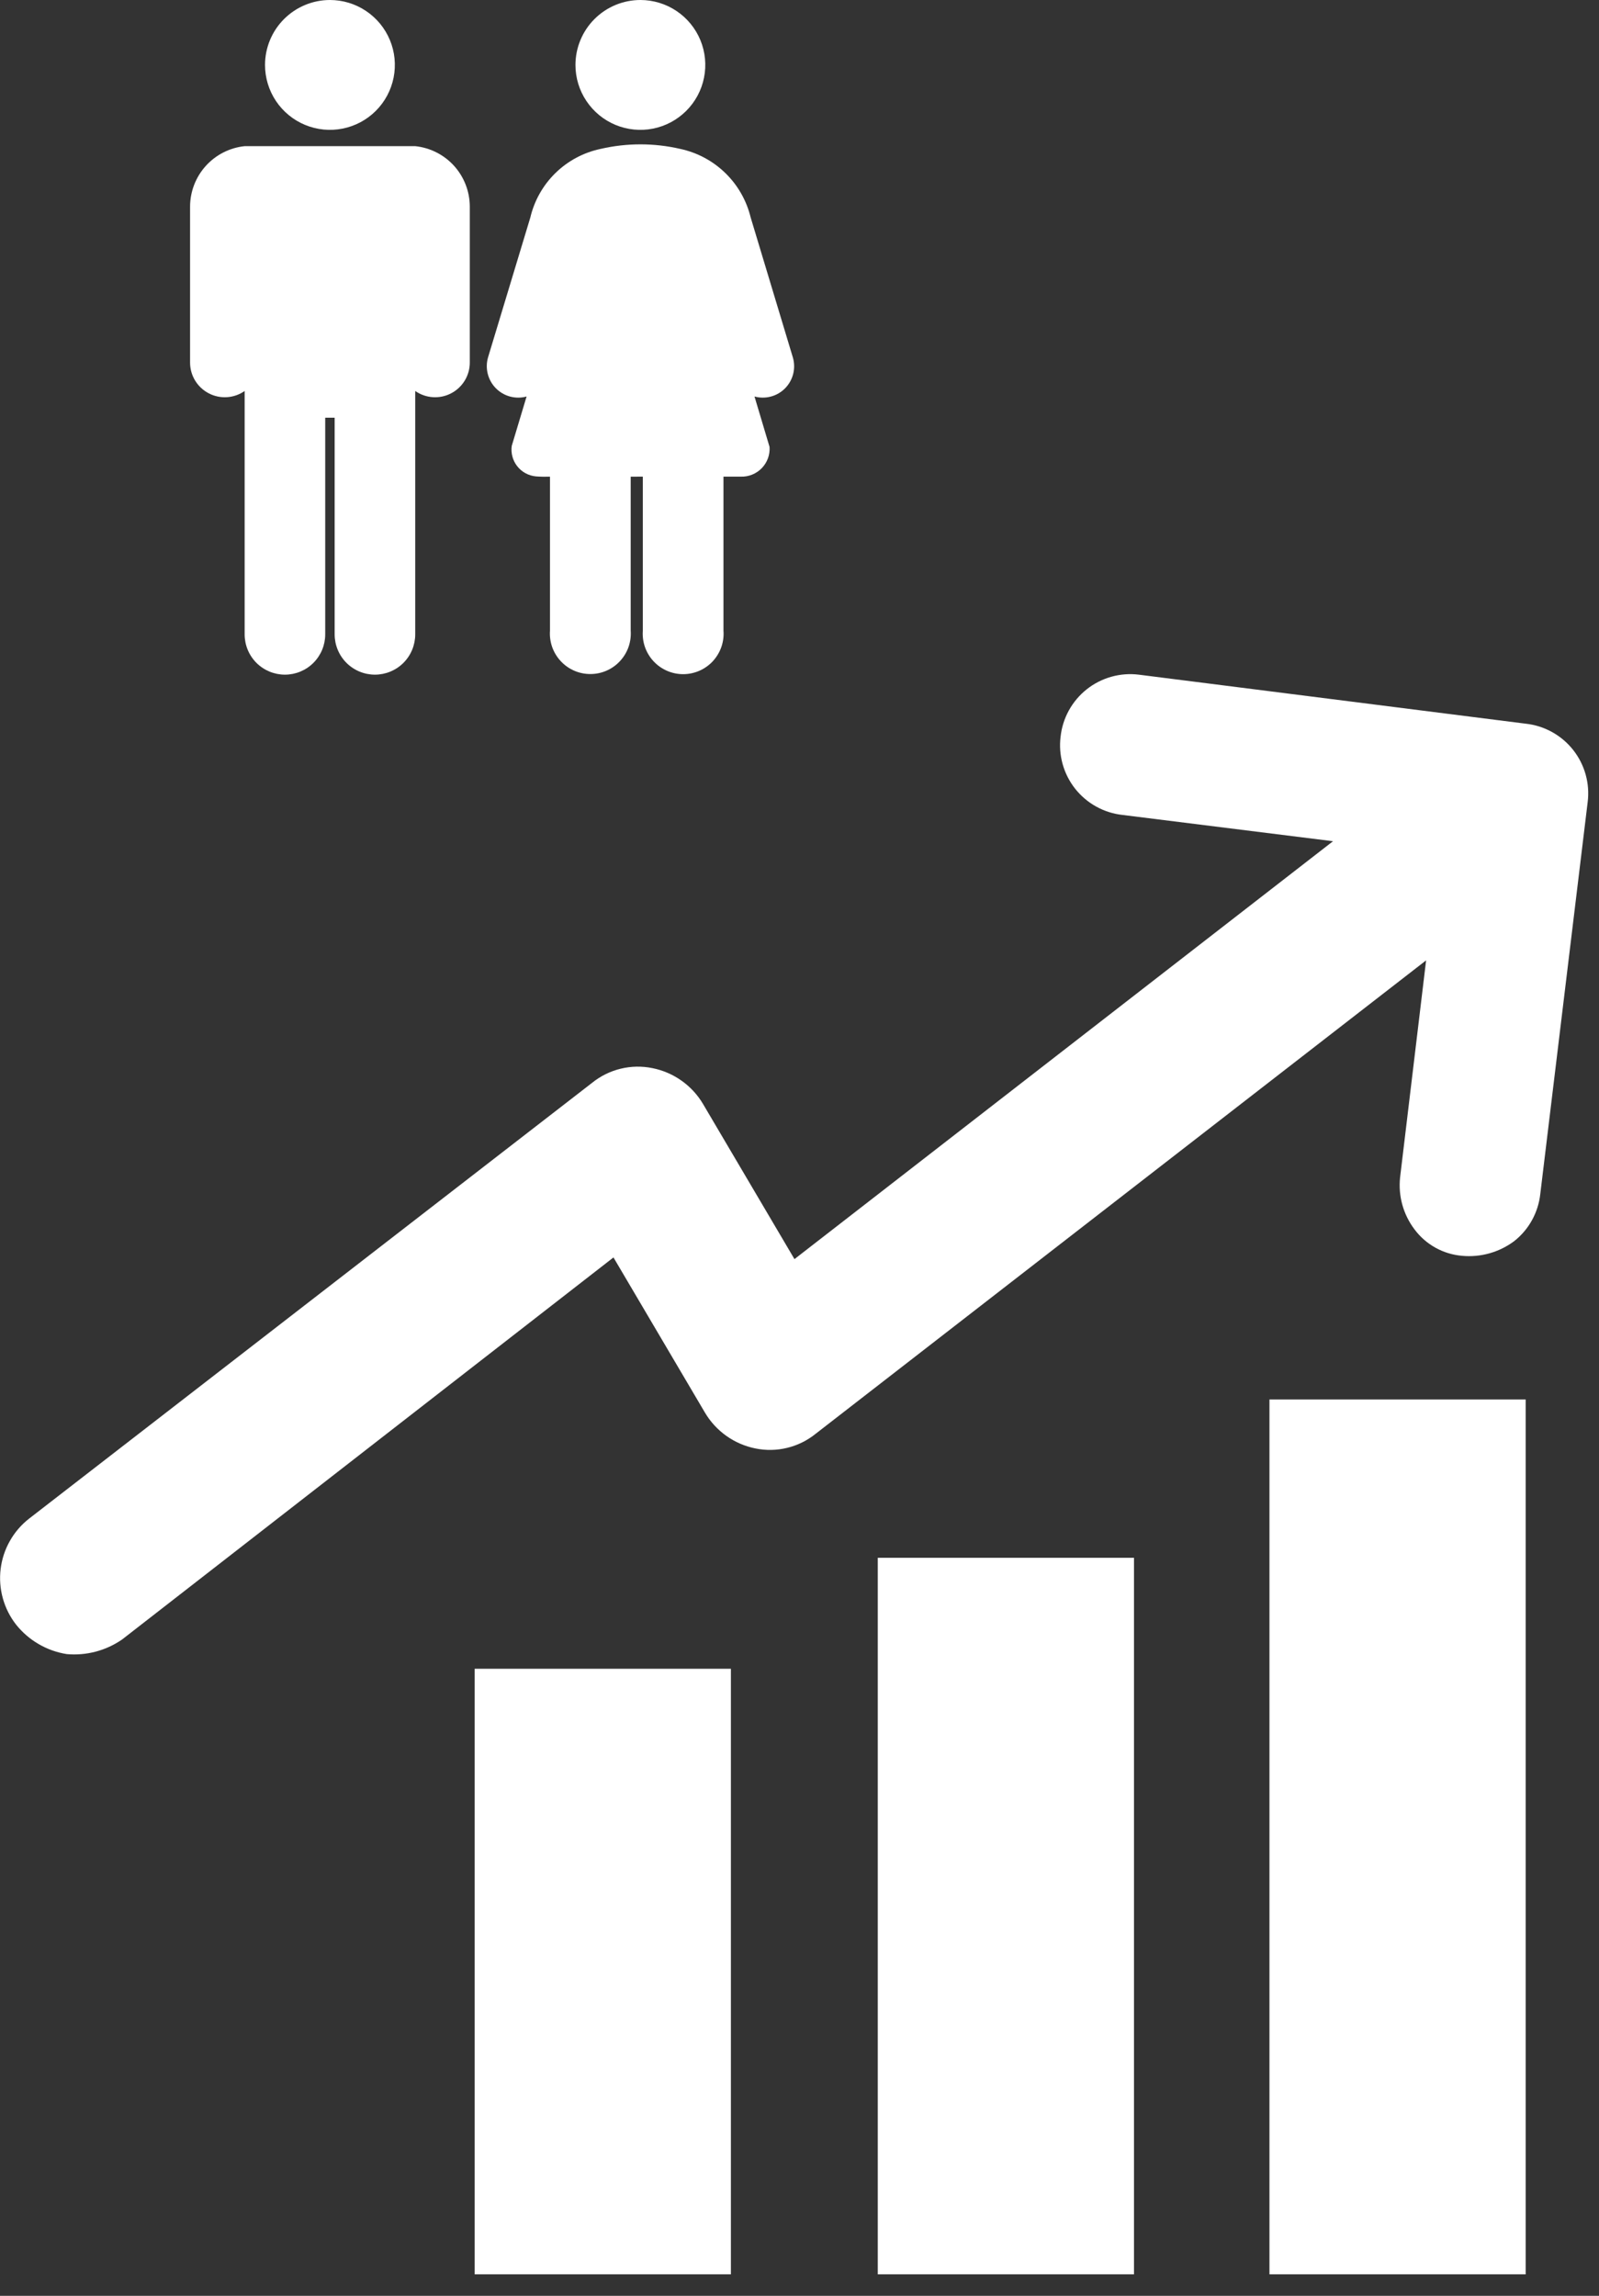 <svg width="62" height="89" viewBox="0 0 62 89" fill="none" xmlns="http://www.w3.org/2000/svg">
<rect x="0" y="0" width="62" height="89" fill="#333333" stroke="none"/>
<g clip-path="url(#clip0)">
<path d="M61.561 31.092C61.606 30.735 61.579 30.372 61.482 30.025C61.385 29.678 61.22 29.354 60.997 29.071C60.773 28.789 60.496 28.553 60.181 28.379C59.866 28.204 59.519 28.094 59.161 28.055L44.161 26.155C43.804 26.11 43.441 26.137 43.094 26.234C42.747 26.331 42.423 26.496 42.14 26.719C41.858 26.943 41.622 27.22 41.448 27.535C41.273 27.85 41.163 28.197 41.124 28.555C41.079 28.912 41.106 29.275 41.203 29.622C41.3 29.969 41.465 30.293 41.688 30.576C41.912 30.858 42.189 31.094 42.504 31.268C42.819 31.443 43.166 31.553 43.524 31.592L51.687 32.611L30.805 48.811L27.261 42.8C27.05 42.443 26.767 42.135 26.428 41.895C26.09 41.655 25.706 41.489 25.299 41.408C24.891 41.324 24.469 41.331 24.065 41.43C23.66 41.528 23.282 41.715 22.958 41.977L1.131 58.869C0.827 59.105 0.573 59.4 0.384 59.735C0.194 60.069 0.072 60.438 0.025 60.821C-0.022 61.203 0.007 61.59 0.11 61.961C0.213 62.332 0.388 62.679 0.625 62.982C1.114 63.593 1.814 64 2.587 64.123C3.349 64.191 4.11 63.99 4.738 63.554L23.787 48.746L27.331 54.757C27.541 55.114 27.824 55.422 28.161 55.662C28.498 55.902 28.881 56.068 29.287 56.15C29.695 56.234 30.117 56.227 30.521 56.128C30.926 56.03 31.304 55.843 31.628 55.581L55.296 37.23L54.287 45.646C54.21 46.369 54.414 47.094 54.856 47.671C55.073 47.959 55.348 48.197 55.664 48.372C55.979 48.546 56.328 48.652 56.687 48.683C57.409 48.751 58.131 48.548 58.712 48.114C58.995 47.891 59.23 47.614 59.403 47.299C59.577 46.983 59.686 46.637 59.724 46.279L61.561 31.092Z" fill="white"/>
<path d="M43.97 60.39H34.035V88.169H43.97V60.39Z" fill="white"/>
<path d="M28.34 64.692H18.405V88.168H28.34V64.692Z" fill="white"/>
<path d="M59.157 54.252H49.222V88.169H59.157V54.252Z" fill="white"/>
<path d="M12.61 16.192V24.592C12.61 25.006 12.445 25.404 12.152 25.697C11.86 25.989 11.462 26.154 11.048 26.154C10.634 26.154 10.236 25.989 9.943 25.697C9.651 25.404 9.486 25.006 9.486 24.592V15.157C9.285 15.298 9.048 15.381 8.803 15.397C8.558 15.413 8.313 15.362 8.095 15.248C7.877 15.135 7.694 14.964 7.566 14.754C7.438 14.544 7.37 14.303 7.37 14.057V8.006C7.372 7.424 7.59 6.863 7.98 6.431C8.371 5.999 8.907 5.727 9.486 5.666H16.1C16.679 5.726 17.216 5.999 17.607 6.43C17.997 6.862 18.214 7.424 18.216 8.006V14.057C18.216 14.303 18.148 14.544 18.02 14.754C17.892 14.964 17.709 15.135 17.491 15.248C17.273 15.362 17.028 15.413 16.783 15.397C16.538 15.381 16.301 15.298 16.1 15.157V24.592C16.1 25.006 15.935 25.404 15.643 25.697C15.35 25.989 14.952 26.154 14.538 26.154C14.124 26.154 13.726 25.989 13.434 25.697C13.141 25.404 12.976 25.006 12.976 24.592V16.192H12.61Z" fill="white"/>
<path d="M12.792 1.98425e-07C13.29 -0 13.776 0.147 14.19 0.424C14.604 0.7 14.927 1.093 15.118 1.553C15.309 2.012 15.359 2.518 15.262 3.007C15.165 3.495 14.926 3.944 14.574 4.296C14.222 4.648 13.774 4.888 13.286 4.985C12.797 5.083 12.291 5.033 11.831 4.843C11.371 4.653 10.978 4.331 10.701 3.917C10.424 3.503 10.276 3.017 10.276 2.519C10.276 1.851 10.541 1.211 11.013 0.739C11.485 0.267 12.124 0.001 12.792 1.98425e-07Z" fill="white"/>
<path d="M24.455 18.479V24.449C24.47 24.664 24.441 24.88 24.37 25.083C24.298 25.286 24.185 25.472 24.038 25.63C23.892 25.788 23.714 25.914 23.516 26C23.319 26.086 23.105 26.13 22.89 26.13C22.674 26.13 22.461 26.086 22.264 26C22.066 25.914 21.889 25.788 21.742 25.63C21.595 25.472 21.482 25.286 21.41 25.083C21.339 24.88 21.31 24.664 21.325 24.449V18.479C21.143 18.485 20.96 18.482 20.778 18.468C20.638 18.455 20.501 18.413 20.377 18.346C20.253 18.279 20.144 18.187 20.057 18.076C19.97 17.966 19.905 17.838 19.869 17.702C19.832 17.566 19.823 17.424 19.843 17.284L20.418 15.371C20.209 15.429 19.988 15.429 19.778 15.373C19.568 15.316 19.378 15.205 19.225 15.05C19.073 14.895 18.965 14.703 18.912 14.492C18.859 14.281 18.863 14.06 18.924 13.852L20.563 8.432C20.718 7.775 21.057 7.175 21.541 6.704C22.025 6.232 22.633 5.909 23.294 5.771C24.306 5.538 25.359 5.538 26.371 5.771C27.032 5.912 27.639 6.236 28.123 6.707C28.607 7.177 28.948 7.776 29.107 8.432L30.741 13.852C30.803 14.06 30.808 14.28 30.756 14.491C30.704 14.701 30.597 14.894 30.445 15.049C30.294 15.204 30.103 15.316 29.894 15.372C29.685 15.429 29.464 15.428 29.255 15.371L29.839 17.325C29.849 17.476 29.828 17.626 29.776 17.768C29.724 17.91 29.643 18.039 29.539 18.147C29.434 18.256 29.308 18.341 29.168 18.398C29.029 18.455 28.879 18.482 28.728 18.478H28.052V24.448C28.069 24.663 28.04 24.88 27.969 25.084C27.898 25.287 27.785 25.474 27.639 25.633C27.492 25.791 27.314 25.917 27.116 26.004C26.918 26.09 26.704 26.135 26.489 26.135C26.273 26.135 26.059 26.09 25.861 26.004C25.663 25.917 25.485 25.791 25.339 25.633C25.192 25.474 25.079 25.287 25.008 25.084C24.937 24.88 24.909 24.663 24.925 24.448V18.478L24.455 18.479Z" fill="white"/>
<path d="M24.834 7.94039e-07C25.331 0.001 25.818 0.149 26.231 0.426C26.645 0.703 26.966 1.096 27.157 1.556C27.346 2.016 27.396 2.522 27.298 3.01C27.201 3.498 26.961 3.946 26.609 4.297C26.257 4.649 25.809 4.889 25.321 4.986C24.833 5.083 24.327 5.033 23.867 4.843C23.407 4.652 23.015 4.33 22.738 3.916C22.461 3.503 22.313 3.017 22.313 2.519C22.313 2.188 22.378 1.86 22.505 1.555C22.632 1.249 22.817 0.971 23.052 0.737C23.286 0.503 23.564 0.318 23.869 0.191C24.175 0.065 24.503 -0 24.834 7.94039e-07Z" fill="white"/>
</g>
<defs>
<clipPath id="clip0">
<rect width="61.583" height="88.168" fill="white"/>
</clipPath>
</defs>
</svg>

